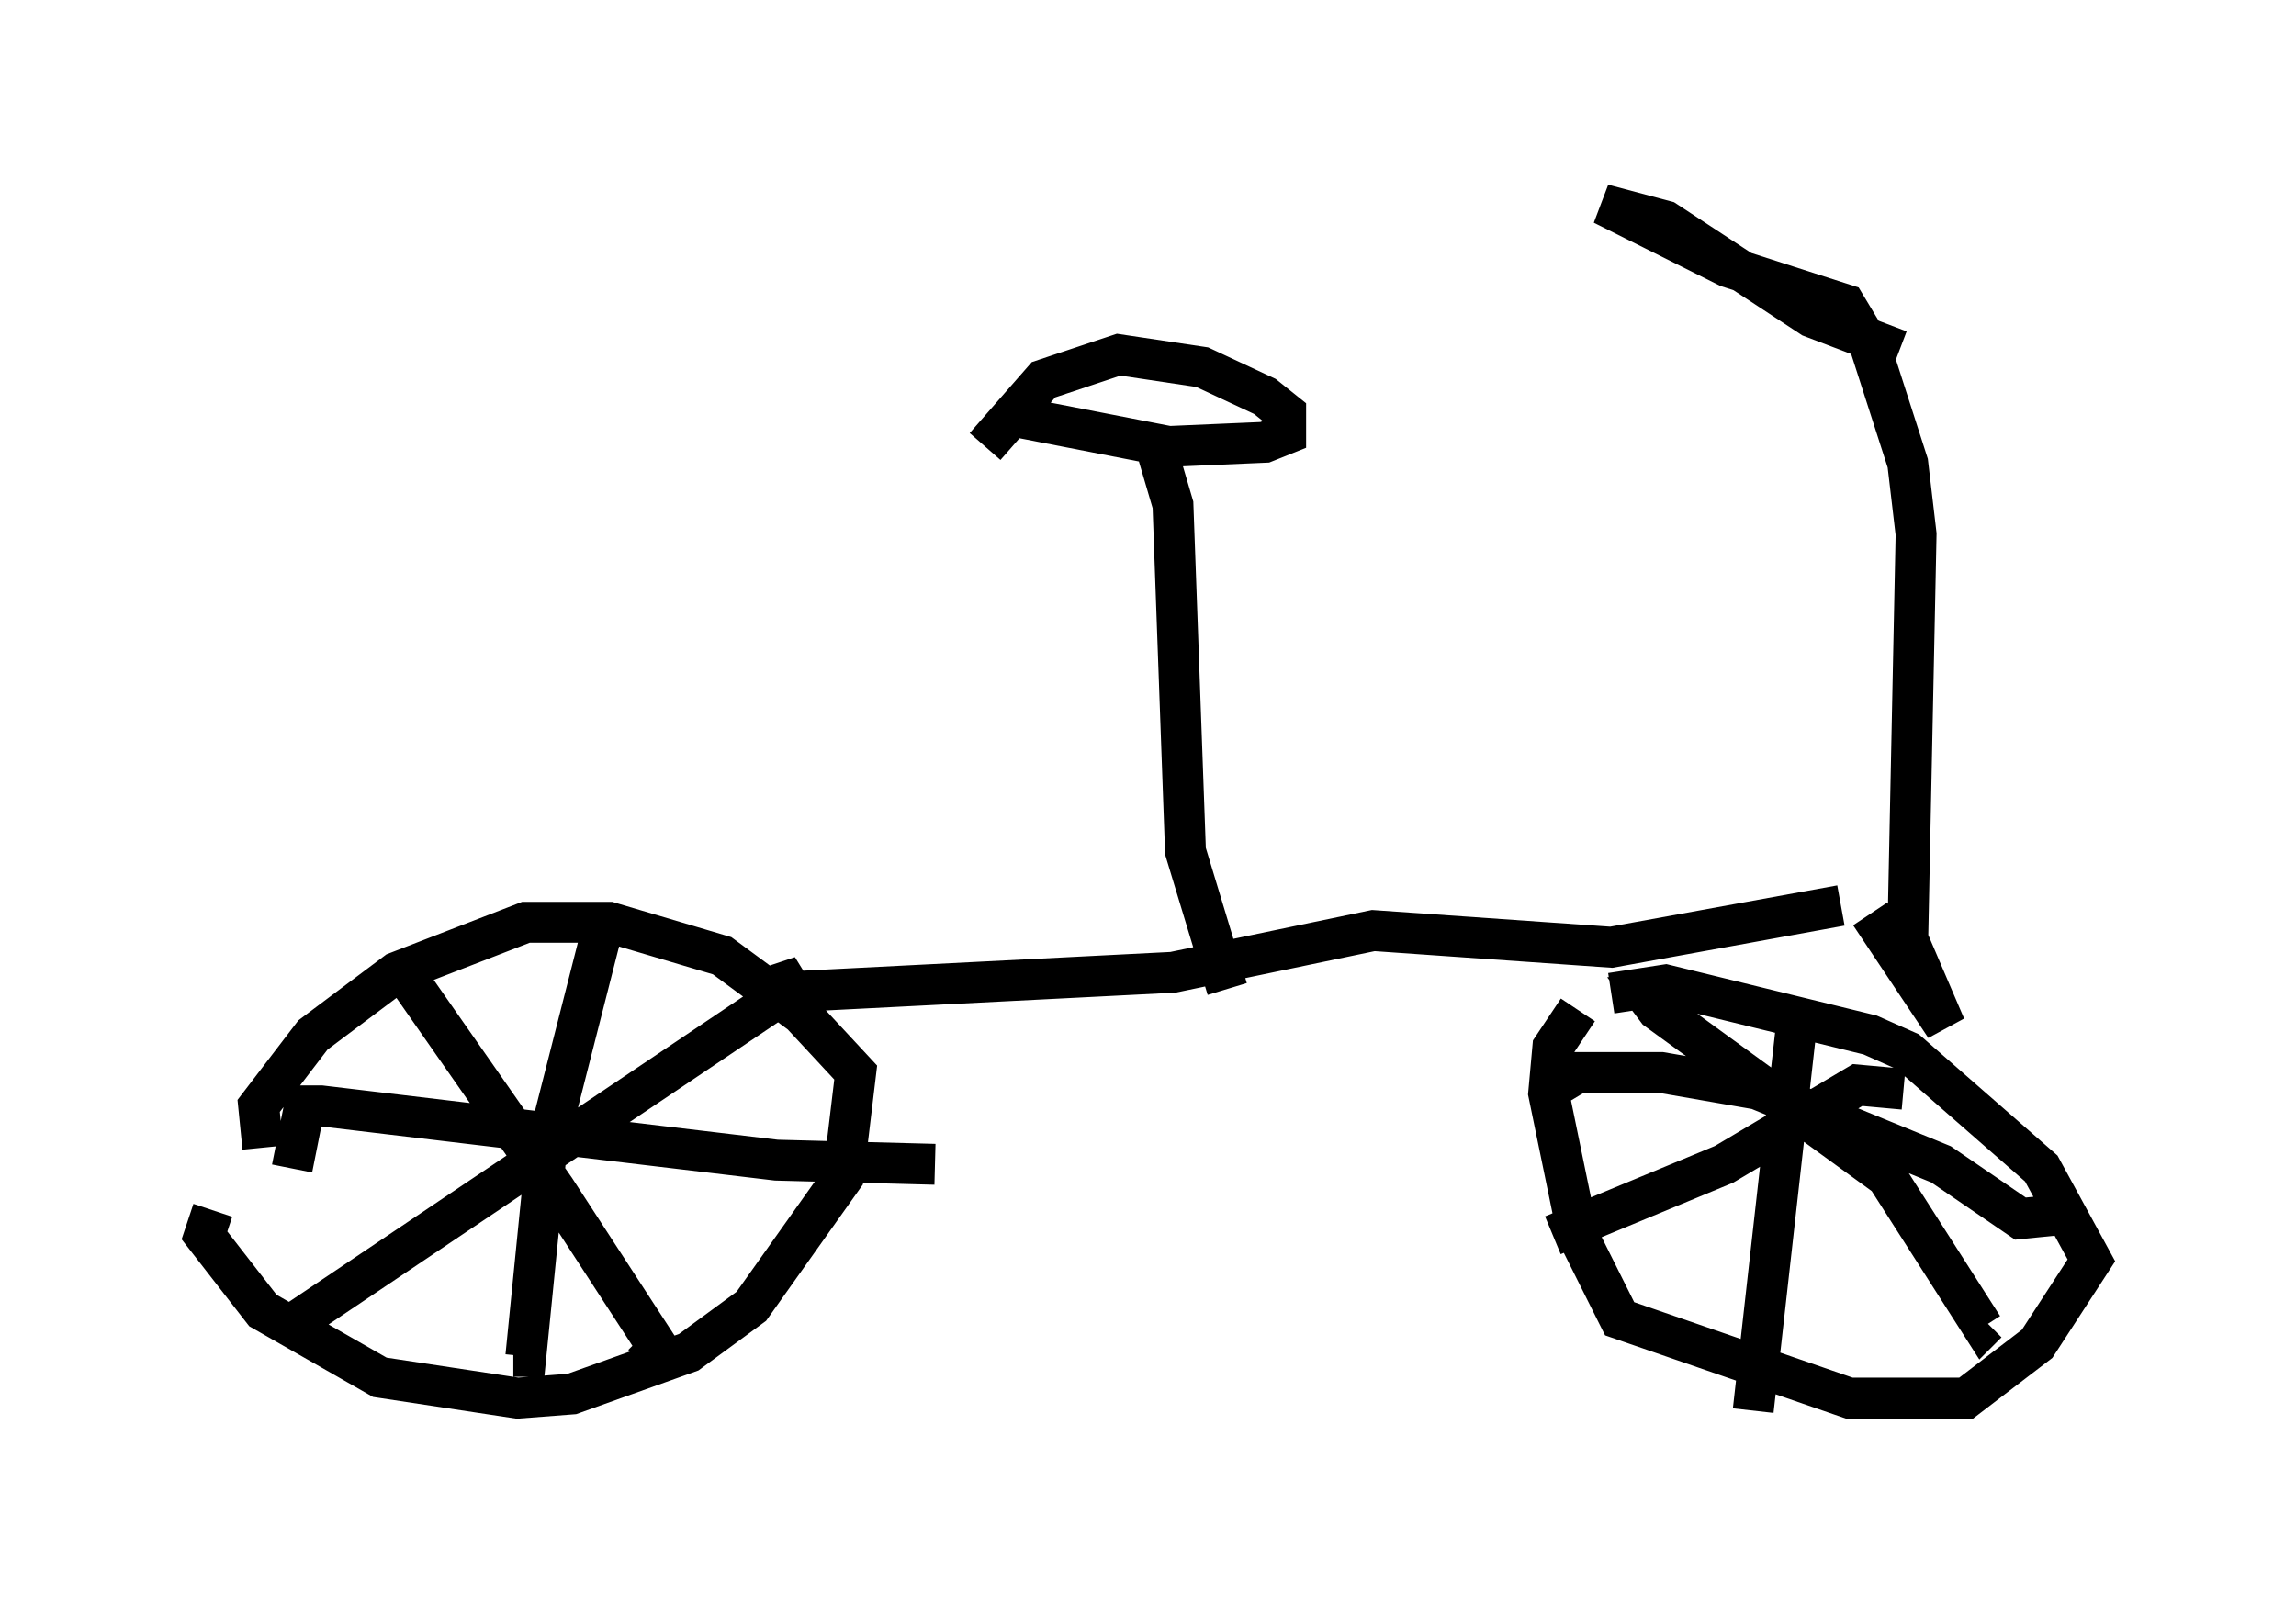 <?xml version="1.0" encoding="utf-8" ?>
<svg baseProfile="full" height="39.502" version="1.1" width="56.142" xmlns="http://www.w3.org/2000/svg" xmlns:ev="http://www.w3.org/2001/xml-events" xmlns:xlink="http://www.w3.org/1999/xlink"><defs /><rect fill="white" height="39.502" width="56.142" x="0" y="0" /><path d="M6.429, 28.582 m-1.225, 1.021 l-0.204, 0.613 1.429, 1.838 l2.858, 1.633 3.369, 0.51 l1.327, -0.102 2.858, -1.021 l1.531, -1.123 2.246, -3.165 l0.306, -2.552 -1.327, -1.429 l-1.94, -1.429 -2.756, -0.817 l-2.042, 0.0 -3.165, 1.225 l-2.042, 1.531 -1.327, 1.735 l0.102, 1.021 m3.369, -4.39 l3.777, 5.41 2.654, 4.083 l-0.51, -0.51 m-8.371, -0.408 l11.842, -7.963 0.408, -0.408 l-0.613, 0.204 m-4.288, -1.225 l-1.327, 5.206 -0.51, 5.104 l-0.306, 0.0 m-5.41, -4.594 l0.306, -1.531 0.408, 0.0 l11.127, 1.327 3.879, 0.102 m15.721, -3.777 l-0.613, 0.919 -0.102, 1.123 l0.715, 3.471 1.021, 2.042 l5.615, 1.94 2.858, 0.0 l1.735, -1.327 1.327, -2.042 l-1.225, -2.246 -3.267, -2.858 l-0.919, -0.408 -5.002, -1.225 l-1.327, 0.204 m4.594, 0.204 l-1.123, 10.004 m-4.798, -7.963 l0.51, -0.306 2.042, 0.0 l2.348, 0.408 4.492, 1.838 l1.94, 1.327 1.021, -0.102 m-3.879, -3.063 l-1.123, -0.102 -3.267, 1.94 l-4.185, 1.735 m3.063, -6.023 l-0.817, 0.102 0.306, 0.408 l5.615, 4.083 2.348, 3.675 l0.102, -0.102 m-29.911, -8.065 l10.004, -0.51 4.9, -1.021 l5.819, 0.408 5.615, -1.021 m-15.006, 2.042 l-1.021, -3.369 -0.306, -8.473 l-0.51, -1.735 m-3.267, -0.408 l3.675, 0.715 2.348, -0.102 l0.51, -0.204 0.0, -0.51 l-0.51, -0.408 -1.531, -0.715 l-2.042, -0.306 -1.838, 0.613 l-1.429, 1.633 m21.642, 11.433 l1.838, 2.756 -0.919, -2.144 l0.204, -9.902 -0.204, -1.735 l-0.919, -2.858 -0.613, -1.021 l-2.858, -0.919 -3.063, -1.531 l1.531, 0.408 3.573, 2.348 l2.144, 0.817 " fill="none" stroke="black" stroke-width="1" /></svg>